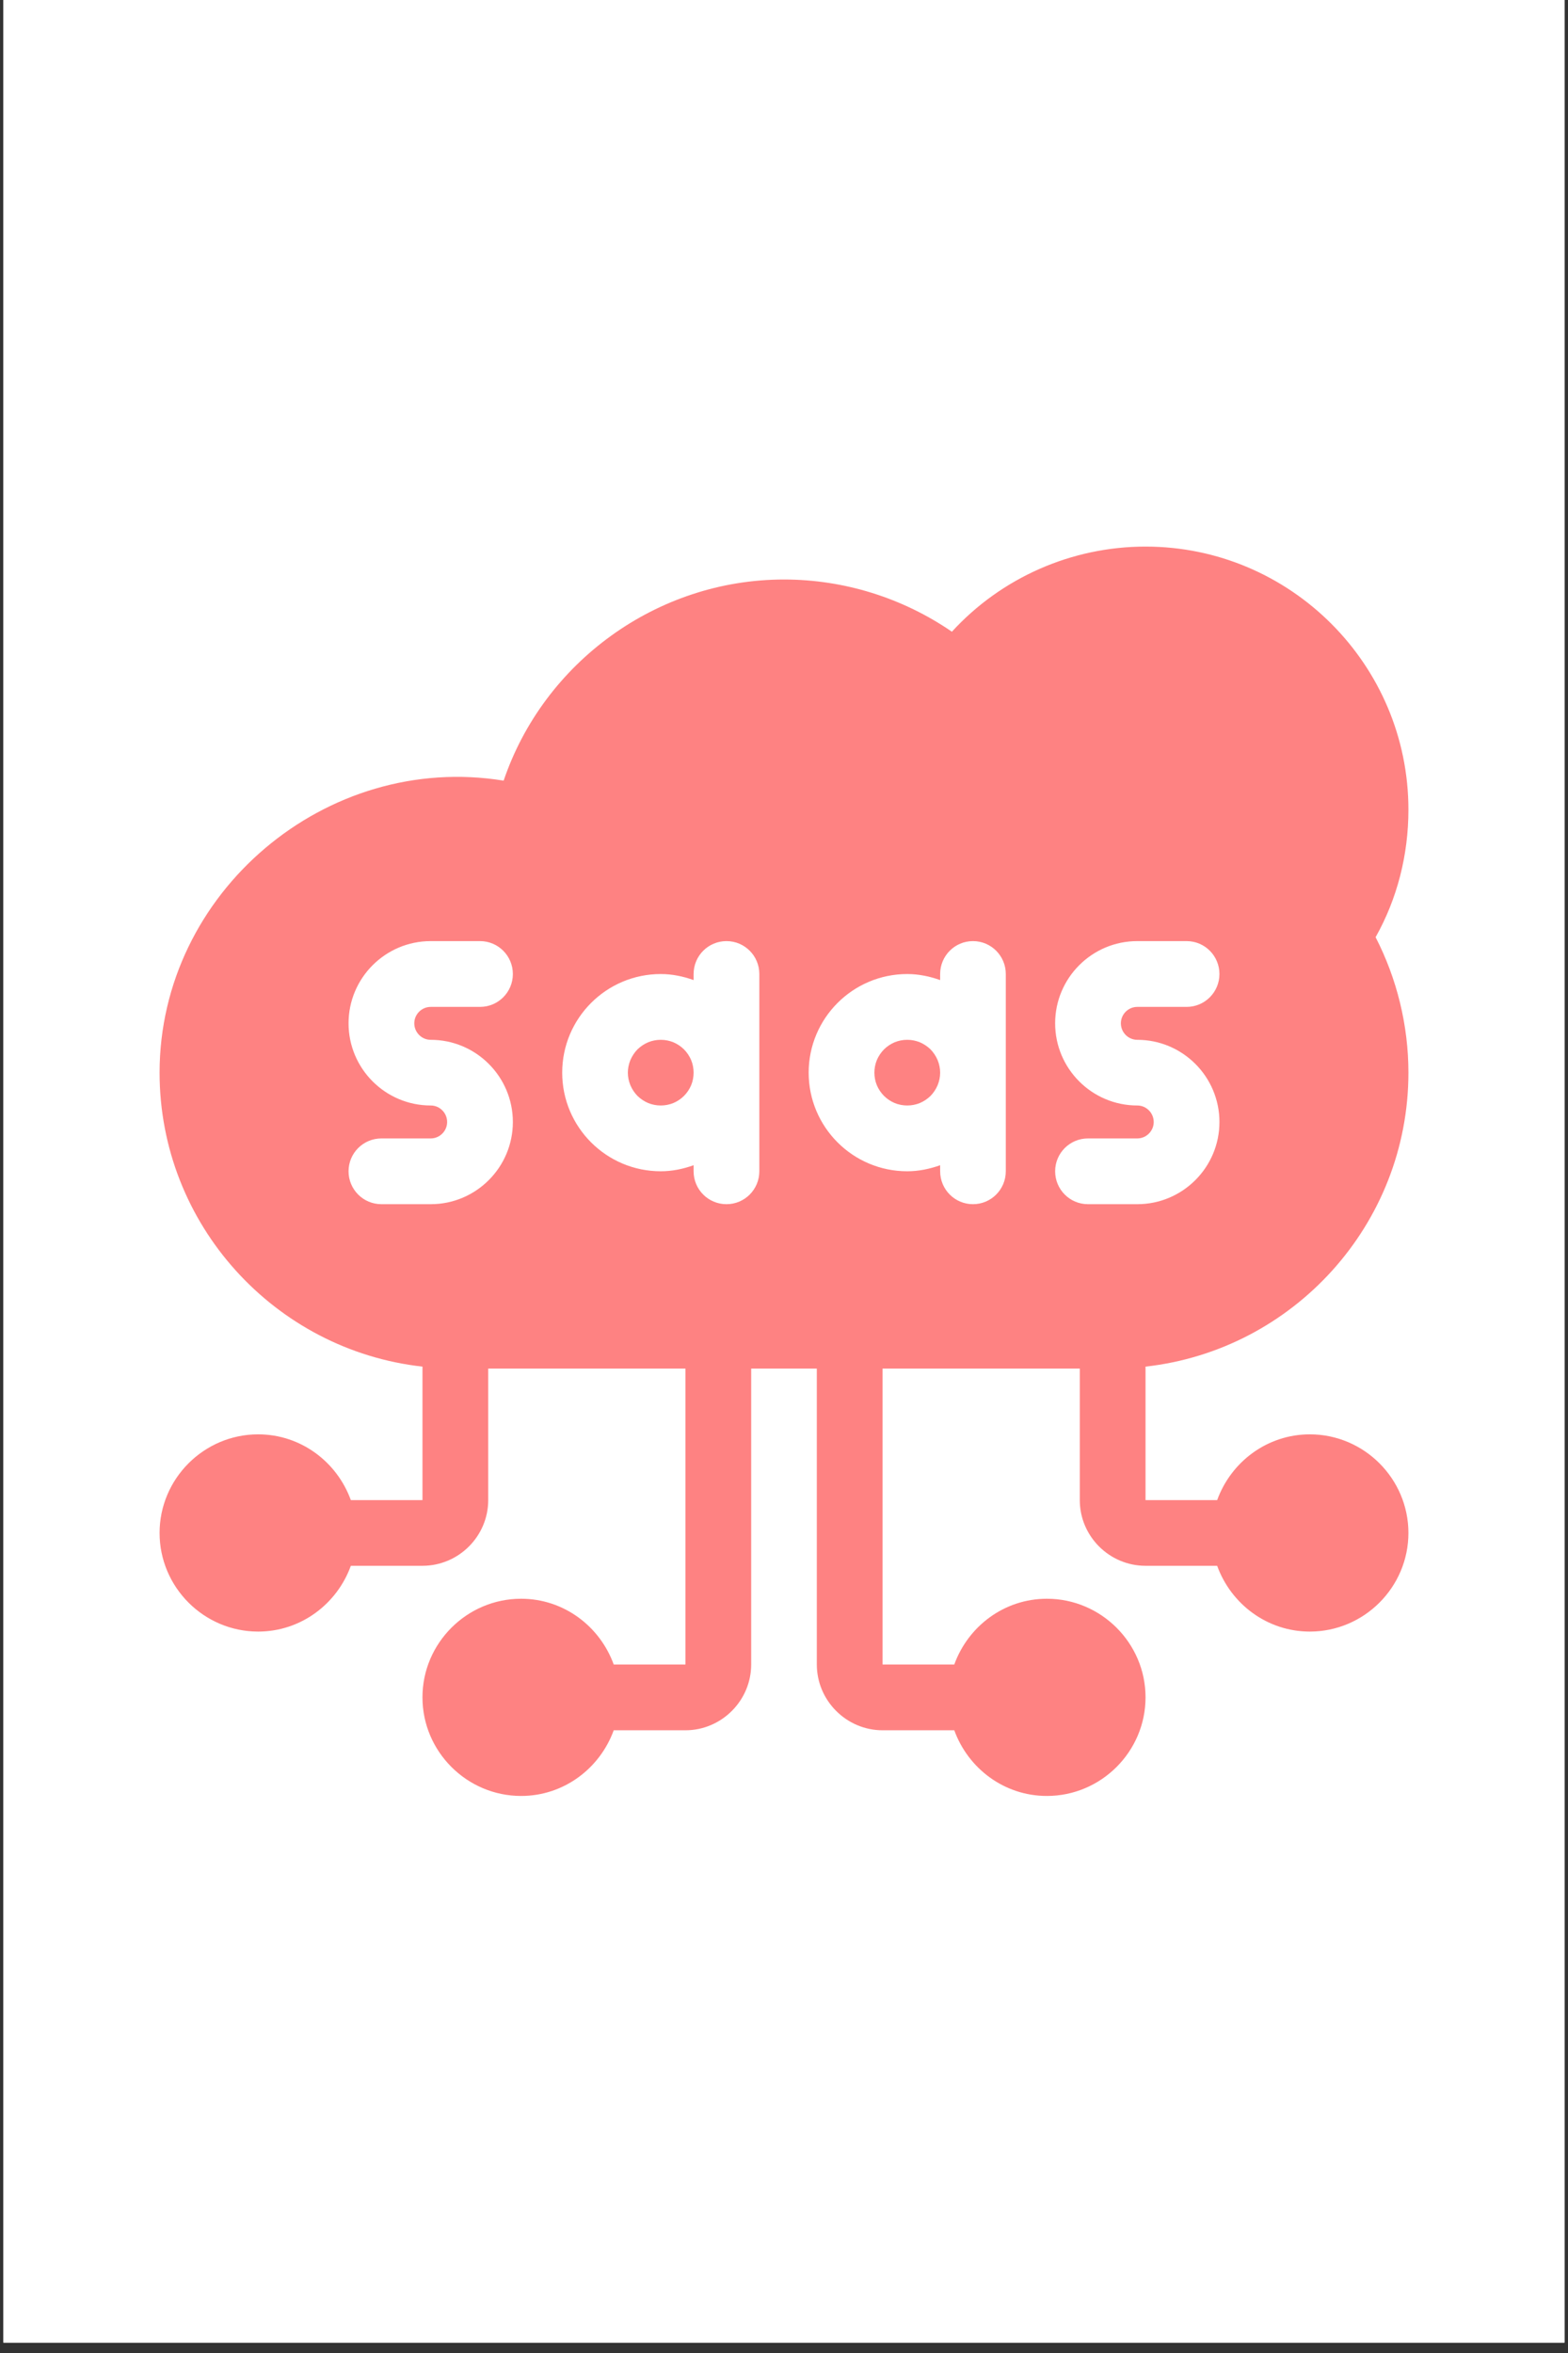 <svg xmlns="http://www.w3.org/2000/svg" xmlns:xlink="http://www.w3.org/1999/xlink" width="100" zoomAndPan="magnify" viewBox="0 0 75 112.5" height="150" preserveAspectRatio="xMidYMid meet" version="1.0"><rect x="0" y="0" width="75" height="112.5" fill="#333333" stroke="none"/><defs><clipPath id="fff33ce8c8"><path d="M 0.164 0 L 74.832 0 L 74.832 112.004 L 0.164 112.004 Z M 0.164 0 " clip-rule="nonzero"/></clipPath><clipPath id="172b846b06"><path d="M 7.633 26.133 L 67.367 26.133 L 67.367 85.867 L 7.633 85.867 Z M 7.633 26.133 " clip-rule="nonzero"/></clipPath></defs><g clip-path="url(#fff33ce8c8)"><path fill="#ffffff" d="M 0.164 0 L 74.836 0 L 74.836 112.004 L 0.164 112.004 Z M 0.164 0 " fill-opacity="1" fill-rule="nonzero"/><path fill="#ffffff" d="M 0.164 0 L 74.836 0 L 74.836 112.004 L 0.164 112.004 Z M 0.164 0 " fill-opacity="1" fill-rule="nonzero"/></g><g clip-path="url(#172b846b06)"><path fill="#fe8282" d="M 67.367 51.285 C 67.367 49.02 66.816 46.789 65.797 44.809 C 66.832 42.969 67.367 40.879 67.367 38.711 C 67.367 31.777 61.723 26.133 54.793 26.133 C 51.254 26.133 47.891 27.625 45.531 30.203 C 43.176 28.586 40.375 27.707 37.5 27.707 C 31.418 27.707 26.008 31.668 24.09 37.324 C 15.602 35.941 7.633 42.672 7.633 51.285 C 7.633 58.547 13.148 64.555 20.207 65.34 L 20.207 71.723 L 16.781 71.723 C 16.121 69.898 14.391 68.578 12.348 68.578 C 9.754 68.578 7.633 70.699 7.633 73.293 C 7.633 75.887 9.754 78.008 12.348 78.008 C 14.391 78.008 16.121 76.688 16.781 74.863 L 20.207 74.863 C 21.938 74.863 23.352 73.449 23.352 71.723 L 23.352 65.434 L 32.785 65.434 L 32.785 79.582 L 29.355 79.582 C 28.695 77.758 26.969 76.438 24.926 76.438 C 22.332 76.438 20.207 78.559 20.207 81.152 C 20.207 83.746 22.332 85.867 24.926 85.867 C 26.969 85.867 28.695 84.547 29.355 82.727 L 32.785 82.727 C 34.512 82.727 35.93 81.309 35.93 79.582 L 35.93 65.434 L 39.07 65.434 L 39.07 79.582 C 39.07 81.309 40.488 82.727 42.215 82.727 L 45.645 82.727 C 46.305 84.547 48.031 85.867 50.074 85.867 C 52.668 85.867 54.793 83.746 54.793 81.152 C 54.793 78.559 52.668 76.438 50.074 76.438 C 48.031 76.438 46.305 77.758 45.645 79.582 L 42.215 79.582 L 42.215 65.434 L 51.648 65.434 L 51.648 71.723 C 51.648 73.449 53.062 74.863 54.793 74.863 L 58.219 74.863 C 58.879 76.688 60.609 78.008 62.652 78.008 C 65.246 78.008 67.367 75.887 67.367 73.293 C 67.367 70.699 65.246 68.578 62.652 68.578 C 60.609 68.578 58.879 69.898 58.219 71.723 L 54.793 71.723 L 54.793 65.34 C 61.852 64.555 67.367 58.547 67.367 51.285 Z M 20.602 49.715 C 22.77 49.715 24.531 51.477 24.531 53.645 C 24.531 55.812 22.77 57.574 20.602 57.574 L 18.242 57.574 C 17.375 57.574 16.672 56.871 16.672 56 C 16.672 55.133 17.375 54.43 18.242 54.43 L 20.602 54.43 C 21.035 54.43 21.387 54.074 21.387 53.645 C 21.387 53.211 21.035 52.855 20.602 52.855 C 18.434 52.855 16.672 51.094 16.672 48.926 C 16.672 46.758 18.434 44.996 20.602 44.996 L 22.961 44.996 C 23.828 44.996 24.531 45.699 24.531 46.57 C 24.531 47.438 23.828 48.141 22.961 48.141 L 20.602 48.141 C 20.168 48.141 19.816 48.496 19.816 48.926 C 19.816 49.359 20.168 49.715 20.602 49.715 Z M 36.32 56 C 36.32 56.871 35.617 57.574 34.75 57.574 C 33.879 57.574 33.176 56.871 33.176 56 L 33.176 55.711 C 32.684 55.887 32.16 56 31.605 56 C 29.004 56 26.891 53.887 26.891 51.285 C 26.891 48.684 29.004 46.57 31.605 46.57 C 32.16 46.57 32.684 46.684 33.176 46.859 L 33.176 46.57 C 33.176 45.699 33.879 44.996 34.75 44.996 C 35.617 44.996 36.32 45.699 36.32 46.57 Z M 48.109 56 C 48.109 56.871 47.406 57.574 46.539 57.574 C 45.672 57.574 44.969 56.871 44.969 56 L 44.969 55.711 C 44.473 55.887 43.949 56 43.395 56 C 40.793 56 38.68 53.887 38.68 51.285 C 38.68 48.684 40.793 46.57 43.395 46.57 C 43.949 46.57 44.473 46.684 44.969 46.859 L 44.969 46.57 C 44.969 45.699 45.672 44.996 46.539 44.996 C 47.406 44.996 48.109 45.699 48.109 46.57 Z M 54.398 57.574 L 52.039 57.574 C 51.172 57.574 50.469 56.871 50.469 56 C 50.469 55.133 51.172 54.43 52.039 54.43 L 54.398 54.43 C 54.832 54.43 55.184 54.074 55.184 53.645 C 55.184 53.211 54.832 52.855 54.398 52.855 C 52.23 52.855 50.469 51.094 50.469 48.926 C 50.469 46.758 52.23 44.996 54.398 44.996 L 56.758 44.996 C 57.625 44.996 58.328 45.699 58.328 46.57 C 58.328 47.438 57.625 48.141 56.758 48.141 L 54.398 48.141 C 53.965 48.141 53.613 48.496 53.613 48.926 C 53.613 49.359 53.965 49.715 54.398 49.715 C 56.566 49.715 58.328 51.477 58.328 53.645 C 58.328 55.812 56.566 57.574 54.398 57.574 Z M 54.398 57.574 " fill-opacity="1" fill-rule="nonzero"/></g><path fill="#fe8282" d="M 44.969 51.285 C 44.969 51.492 44.926 51.695 44.848 51.887 C 44.766 52.078 44.652 52.25 44.508 52.398 C 44.359 52.543 44.188 52.656 43.996 52.738 C 43.805 52.816 43.602 52.855 43.395 52.855 C 43.188 52.855 42.984 52.816 42.793 52.738 C 42.602 52.656 42.43 52.543 42.285 52.398 C 42.137 52.25 42.023 52.078 41.941 51.887 C 41.863 51.695 41.824 51.492 41.824 51.285 C 41.824 51.078 41.863 50.875 41.941 50.684 C 42.023 50.492 42.137 50.32 42.285 50.172 C 42.43 50.027 42.602 49.914 42.793 49.832 C 42.984 49.754 43.188 49.715 43.395 49.715 C 43.602 49.715 43.805 49.754 43.996 49.832 C 44.188 49.914 44.359 50.027 44.508 50.172 C 44.652 50.32 44.766 50.492 44.848 50.684 C 44.926 50.875 44.969 51.078 44.969 51.285 Z M 44.969 51.285 " fill-opacity="1" fill-rule="nonzero"/><path fill="#fe8282" d="M 33.176 51.285 C 33.176 51.492 33.137 51.695 33.059 51.887 C 32.977 52.078 32.863 52.25 32.715 52.398 C 32.57 52.543 32.398 52.656 32.207 52.738 C 32.016 52.816 31.812 52.855 31.605 52.855 C 31.398 52.855 31.195 52.816 31.004 52.738 C 30.812 52.656 30.641 52.543 30.492 52.398 C 30.348 52.25 30.234 52.078 30.152 51.887 C 30.074 51.695 30.031 51.492 30.031 51.285 C 30.031 51.078 30.074 50.875 30.152 50.684 C 30.234 50.492 30.348 50.32 30.492 50.172 C 30.641 50.027 30.812 49.914 31.004 49.832 C 31.195 49.754 31.398 49.715 31.605 49.715 C 31.812 49.715 32.016 49.754 32.207 49.832 C 32.398 49.914 32.57 50.027 32.715 50.172 C 32.863 50.32 32.977 50.492 33.059 50.684 C 33.137 50.875 33.176 51.078 33.176 51.285 Z M 33.176 51.285 " fill-opacity="1" fill-rule="nonzero"/></svg>